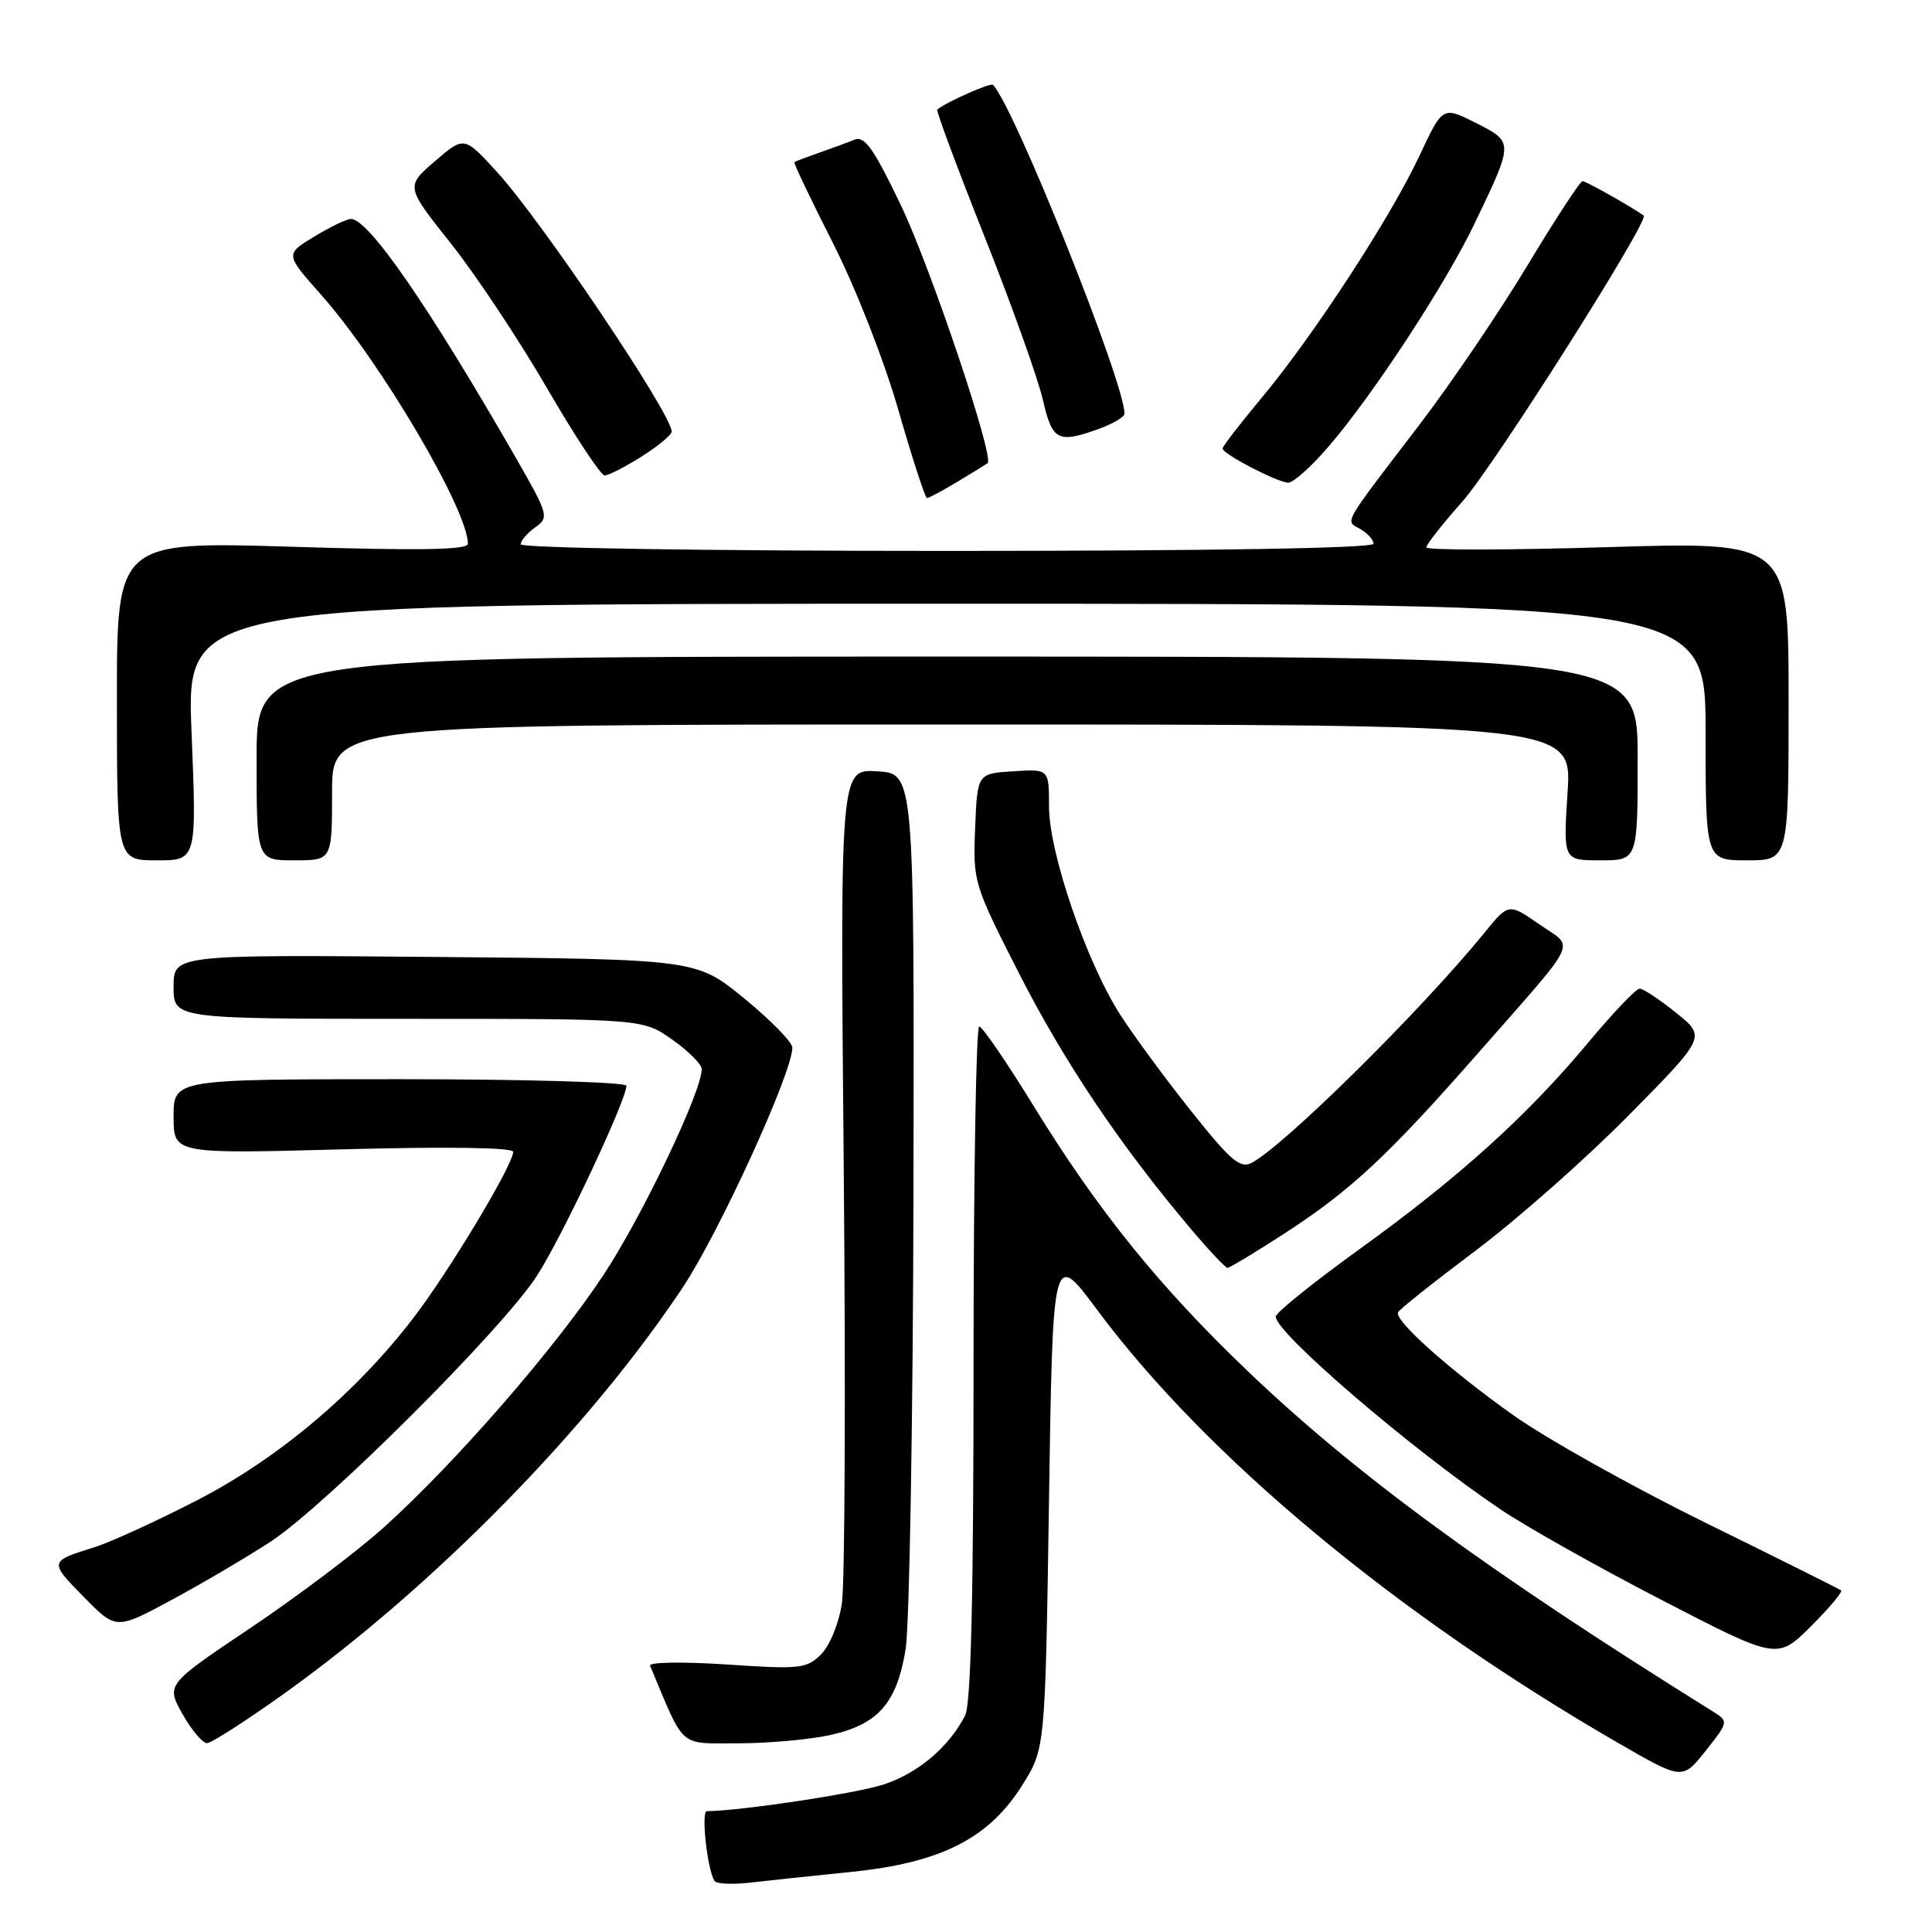 <?xml version="1.0" encoding="UTF-8" standalone="no"?>
<!DOCTYPE svg PUBLIC "-//W3C//DTD SVG 1.1//EN" "http://www.w3.org/Graphics/SVG/1.1/DTD/svg11.dtd" >
<svg xmlns="http://www.w3.org/2000/svg" xmlns:xlink="http://www.w3.org/1999/xlink" version="1.1" viewBox="0 0 256 256">
 <g >
 <path fill="currentColor"
d=" M 112.85 248.03 C 124.72 246.82 131.07 243.58 135.50 236.48 C 138.50 231.66 138.50 231.66 139.00 198.66 C 139.50 165.65 139.50 165.65 145.39 173.58 C 159.90 193.08 185.07 214.00 214.43 230.96 C 222.93 235.87 222.93 235.87 226.01 231.99 C 229.09 228.10 229.09 228.10 226.79 226.67 C 197.16 208.20 179.70 195.42 165.33 181.68 C 153.61 170.48 145.50 160.43 137.00 146.61 C 133.43 140.79 130.16 136.02 129.75 136.02 C 129.34 136.01 129.00 156.05 129.00 180.57 C 129.00 211.55 128.66 225.80 127.88 227.32 C 125.73 231.50 121.65 234.96 117.09 236.45 C 113.48 237.64 98.18 239.95 93.66 239.99 C 92.88 240.00 93.70 247.61 94.66 249.22 C 94.89 249.62 96.98 249.73 99.29 249.47 C 101.61 249.20 107.71 248.55 112.85 248.03 Z  M 37.61 224.44 C 57.48 210.23 78.03 189.30 90.47 170.59 C 95.32 163.28 105.02 142.06 104.99 138.81 C 104.98 138.09 102.11 135.16 98.62 132.30 C 92.27 127.10 92.27 127.10 57.63 126.80 C 23.00 126.50 23.00 126.50 23.00 130.75 C 23.00 135.00 23.00 135.00 54.09 135.00 C 85.18 135.00 85.18 135.00 89.07 137.75 C 91.21 139.26 92.97 141.02 92.98 141.65 C 93.03 144.53 85.16 161.06 80.01 168.87 C 73.59 178.61 60.42 193.76 50.89 202.36 C 47.37 205.53 39.44 211.52 33.25 215.67 C 22.00 223.22 22.00 223.22 24.18 227.11 C 25.38 229.25 26.85 230.99 27.43 230.98 C 28.02 230.96 32.60 228.02 37.61 224.44 Z  M 109.83 229.94 C 116.32 228.55 118.82 225.74 120.00 218.53 C 120.51 215.34 120.98 187.94 121.04 157.62 C 121.14 102.50 121.14 102.50 116.23 102.20 C 111.32 101.91 111.32 101.91 111.80 154.80 C 112.06 183.89 111.95 209.82 111.56 212.42 C 111.17 215.08 109.96 218.04 108.80 219.20 C 106.89 221.11 106.02 221.21 96.26 220.55 C 90.50 220.17 85.95 220.24 86.14 220.71 C 90.78 231.82 89.85 230.99 97.70 231.00 C 101.66 231.00 107.12 230.52 109.83 229.94 Z  M 243.95 210.73 C 243.70 210.54 235.59 206.49 225.92 201.74 C 216.25 196.98 204.78 190.56 200.42 187.45 C 192.04 181.49 184.80 175.02 185.24 173.90 C 185.38 173.53 190.00 169.86 195.50 165.73 C 201.00 161.61 210.13 153.54 215.79 147.81 C 226.07 137.39 226.07 137.39 222.09 134.20 C 219.91 132.44 217.73 131.00 217.26 131.00 C 216.79 131.00 213.73 134.20 210.47 138.12 C 202.38 147.83 193.33 156.01 180.17 165.50 C 174.07 169.90 169.06 173.93 169.04 174.45 C 168.96 176.54 186.90 191.94 198.72 199.93 C 202.14 202.25 211.82 207.69 220.22 212.03 C 235.50 219.93 235.50 219.93 239.95 215.50 C 242.40 213.06 244.20 210.92 243.95 210.73 Z  M 35.85 204.28 C 43.20 199.46 66.64 176.07 71.18 169.00 C 74.51 163.82 83.00 145.78 83.00 143.87 C 83.00 143.39 69.50 143.00 53.00 143.00 C 23.00 143.00 23.00 143.00 23.00 147.95 C 23.00 152.90 23.00 152.90 45.50 152.29 C 59.17 151.92 68.00 152.05 68.00 152.62 C 68.00 154.34 59.46 168.56 54.72 174.71 C 47.09 184.63 36.92 193.20 26.18 198.76 C 20.85 201.51 14.70 204.33 12.50 205.02 C 6.50 206.89 6.49 206.91 11.10 211.60 C 15.38 215.97 15.38 215.97 22.79 211.97 C 26.86 209.78 32.74 206.31 35.85 204.28 Z  M 170.08 163.52 C 178.95 157.78 183.86 153.21 195.83 139.57 C 209.54 123.95 208.68 125.75 203.96 122.47 C 199.90 119.66 199.90 119.66 196.71 123.58 C 188.34 133.86 170.29 151.70 165.88 154.07 C 164.34 154.89 163.09 153.83 157.87 147.27 C 154.46 143.00 150.22 137.23 148.44 134.46 C 143.95 127.47 139.00 112.99 139.00 106.87 C 139.00 101.89 139.00 101.89 134.25 102.20 C 129.50 102.50 129.50 102.50 129.21 109.74 C 128.92 116.87 129.01 117.17 135.07 129.06 C 141.02 140.73 148.47 151.81 157.72 162.75 C 160.16 165.64 162.38 168.00 162.65 168.00 C 162.93 168.00 166.27 165.98 170.08 163.52 Z  M 25.38 97.00 C 24.69 80.00 24.69 80.00 125.35 80.00 C 226.00 80.00 226.00 80.00 226.00 97.00 C 226.00 114.00 226.00 114.00 231.50 114.00 C 237.00 114.00 237.00 114.00 237.00 92.88 C 237.00 71.77 237.00 71.77 213.00 72.50 C 199.80 72.90 189.00 72.92 189.00 72.53 C 189.00 72.14 191.15 69.41 193.77 66.46 C 197.90 61.84 218.63 29.13 217.80 28.56 C 215.99 27.29 210.13 24.00 209.70 24.00 C 209.38 24.00 206.09 29.04 202.37 35.21 C 198.66 41.37 192.22 50.87 188.06 56.31 C 177.67 69.90 178.22 68.95 180.25 70.10 C 181.21 70.65 182.00 71.53 182.00 72.05 C 182.00 72.64 160.53 73.00 125.50 73.00 C 93.73 73.00 69.00 72.62 69.00 72.12 C 69.00 71.64 69.87 70.63 70.93 69.87 C 72.78 68.55 72.69 68.21 68.26 60.50 C 56.77 40.51 48.83 29.01 46.50 29.01 C 45.95 29.01 43.76 30.06 41.64 31.35 C 37.78 33.68 37.78 33.68 42.54 39.05 C 50.42 47.92 62.00 67.57 62.00 72.06 C 62.00 72.87 55.54 72.97 38.74 72.45 C 15.48 71.74 15.48 71.74 15.49 92.87 C 15.50 114.00 15.50 114.00 20.79 114.00 C 26.07 114.00 26.07 114.00 25.38 97.00 Z  M 44.00 105.00 C 44.00 96.00 44.00 96.00 126.15 96.00 C 208.30 96.00 208.30 96.00 207.71 105.00 C 207.13 114.00 207.13 114.00 212.06 114.00 C 217.00 114.00 217.00 114.00 217.00 100.50 C 217.00 87.00 217.00 87.00 125.50 87.00 C 34.00 87.00 34.00 87.00 34.00 100.50 C 34.00 114.00 34.00 114.00 39.00 114.00 C 44.00 114.00 44.00 114.00 44.00 105.00 Z  M 126.88 63.83 C 128.87 62.63 130.66 61.53 130.86 61.38 C 131.81 60.67 123.33 35.46 119.36 27.17 C 115.73 19.60 114.56 17.96 113.19 18.52 C 112.26 18.90 110.15 19.68 108.50 20.25 C 106.85 20.83 105.39 21.38 105.26 21.48 C 105.12 21.57 107.41 26.37 110.33 32.13 C 113.36 38.09 117.11 47.64 119.03 54.30 C 120.88 60.74 122.60 66.00 122.83 66.00 C 123.07 66.00 124.89 65.02 126.88 63.83 Z  M 176.00 59.22 C 181.94 52.33 191.57 37.62 195.45 29.50 C 200.59 18.76 200.59 18.84 195.54 16.28 C 191.16 14.07 191.16 14.07 188.08 20.65 C 184.26 28.81 174.06 44.46 167.18 52.71 C 164.33 56.12 162.00 59.15 162.00 59.43 C 162.00 60.15 169.22 63.90 170.69 63.96 C 171.35 63.98 173.74 61.85 176.00 59.22 Z  M 85.02 60.49 C 87.21 59.11 89.00 57.62 89.00 57.18 C 89.00 54.86 71.75 29.23 65.83 22.76 C 61.50 18.03 61.50 18.03 57.62 21.37 C 53.75 24.71 53.75 24.71 59.72 32.23 C 63.01 36.37 68.74 44.98 72.45 51.38 C 76.16 57.77 79.61 63.00 80.12 63.00 C 80.63 63.00 82.83 61.87 85.02 60.49 Z  M 145.68 56.80 C 147.51 56.14 149.00 55.24 149.00 54.81 C 149.00 50.66 134.34 14.01 131.57 11.24 C 131.26 10.92 125.30 13.57 124.19 14.52 C 124.02 14.67 126.83 22.22 130.44 31.31 C 134.05 40.39 137.52 50.12 138.17 52.91 C 139.44 58.43 140.15 58.80 145.68 56.80 Z "/>
</g>
</svg>